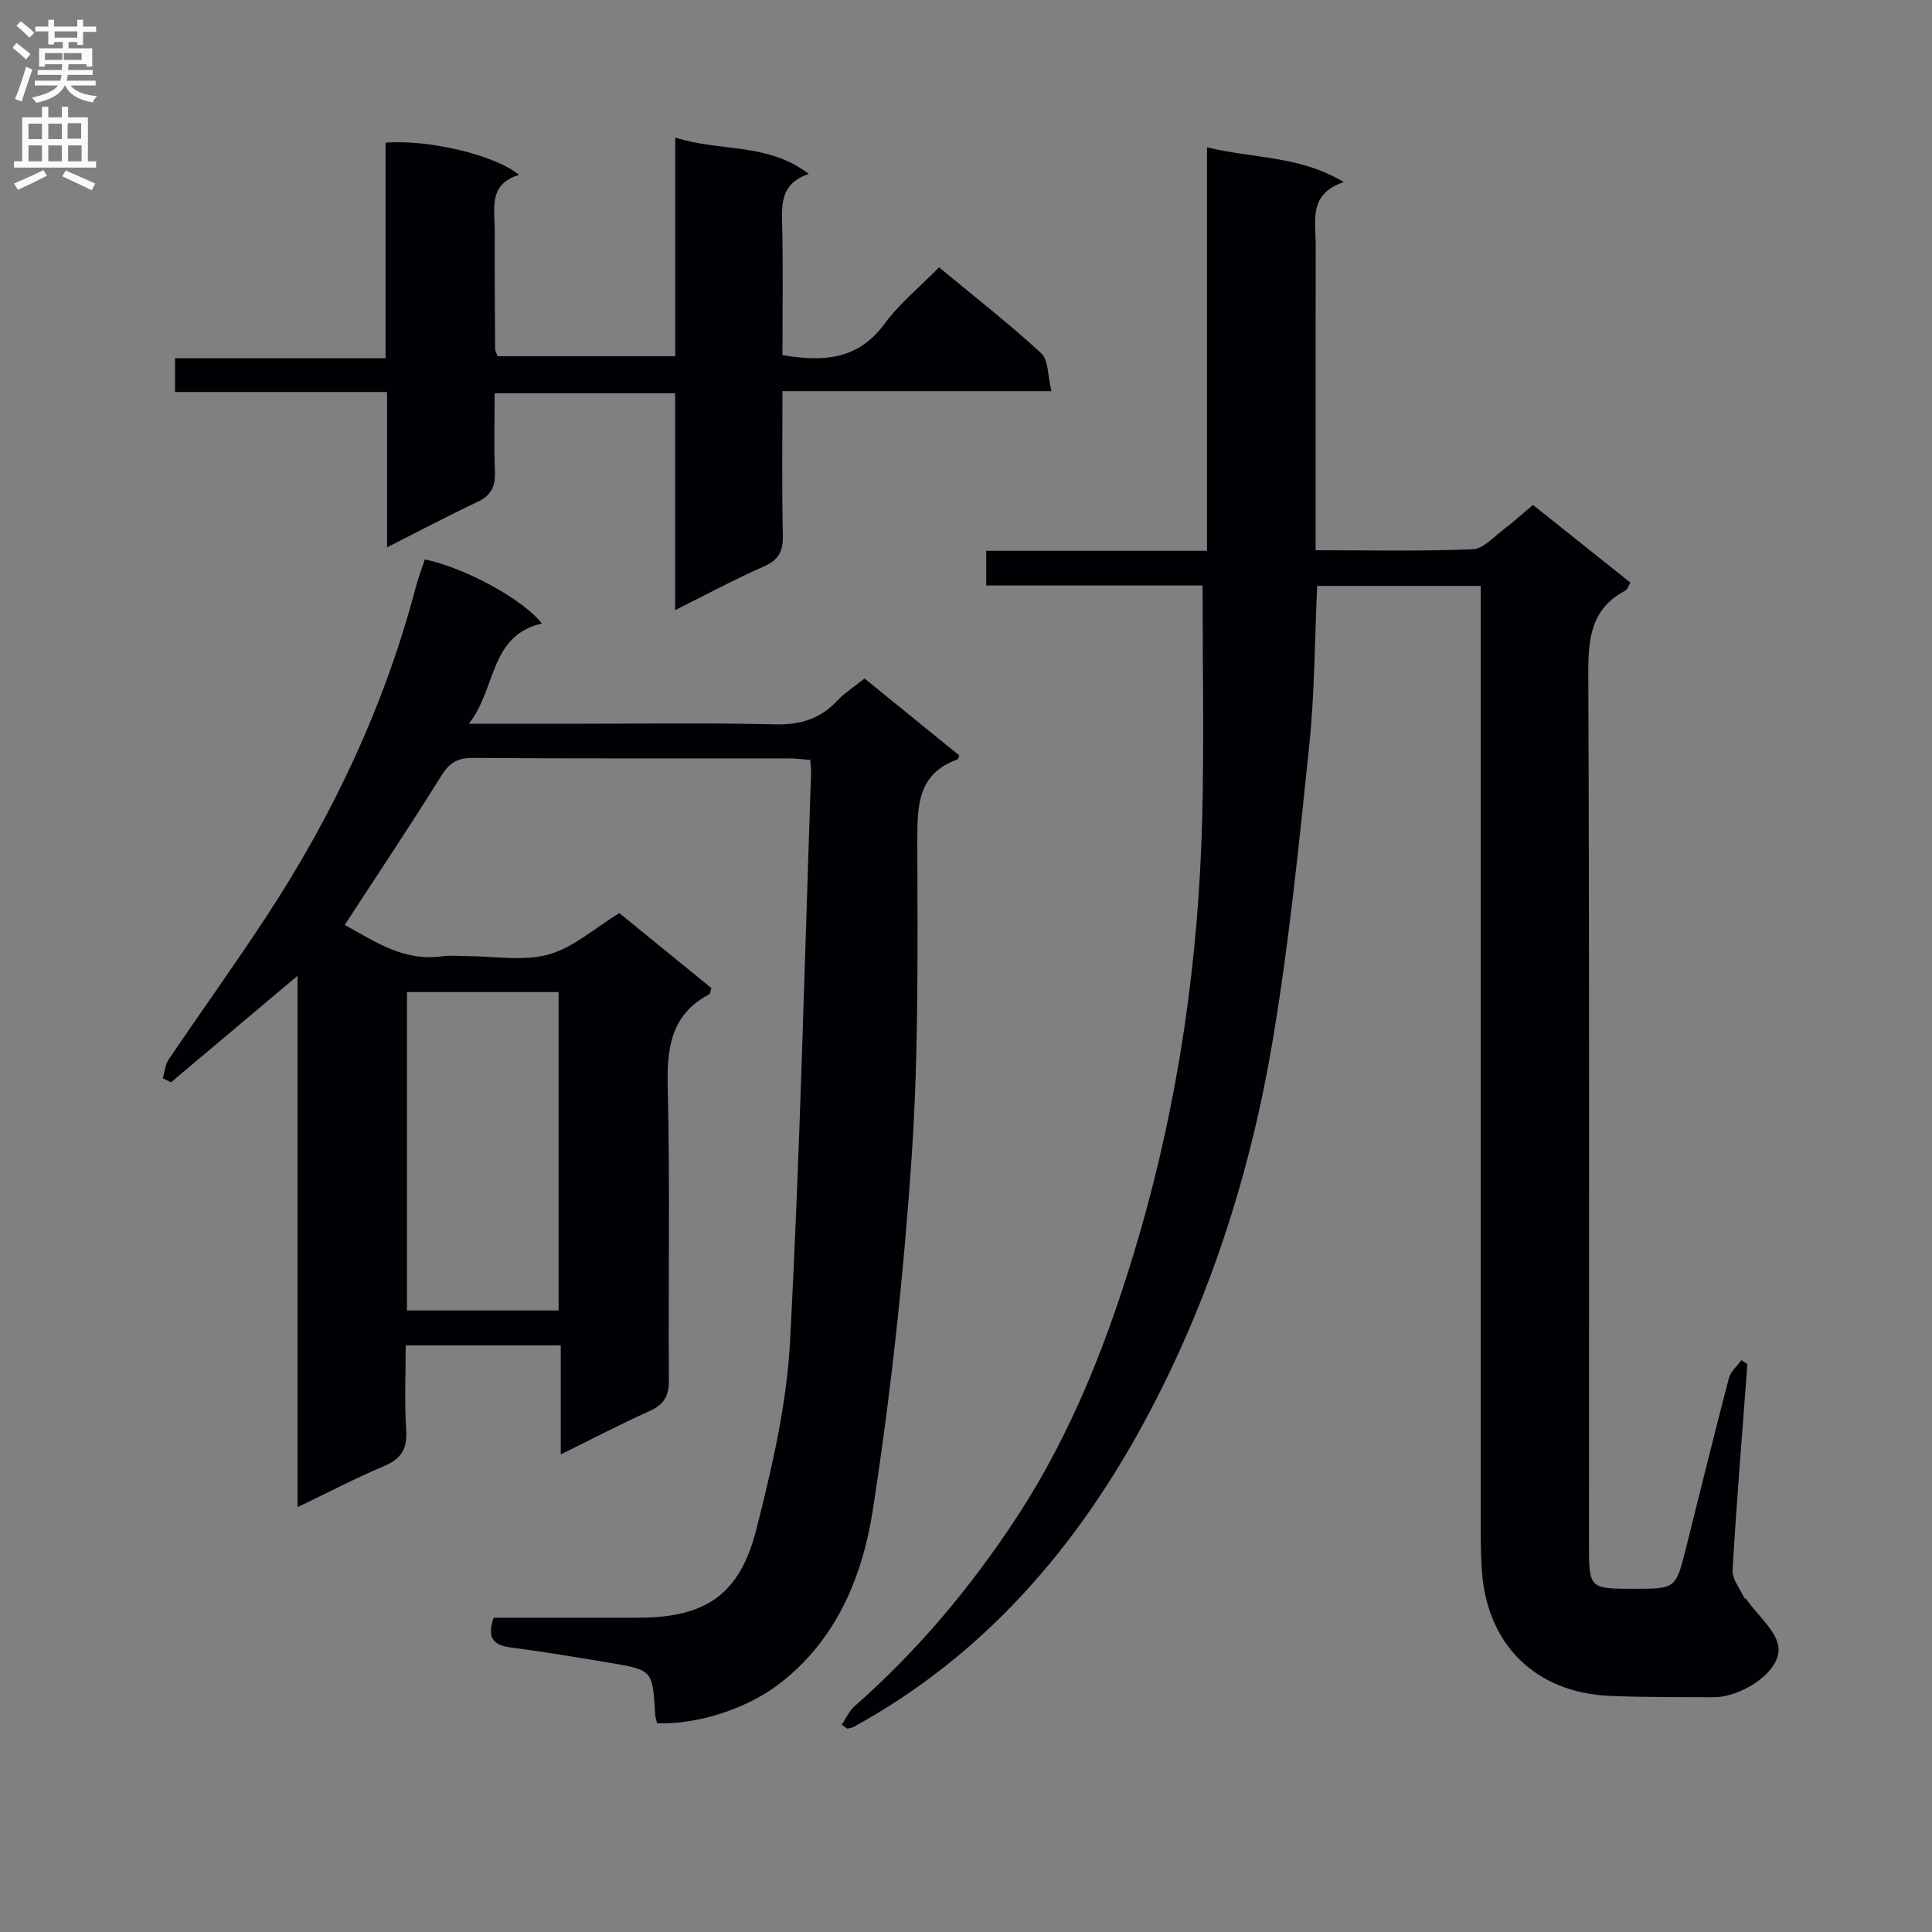 <svg enable-background="new 0 0 400 400" viewBox="0 0 400 400" xmlns="http://www.w3.org/2000/svg"><rect x="0" y="0" width="400" height="400" fill="#808080" stroke="none"/><g fill="#010105"><path d="m174.28 357.08c.88-1.3 1.54-2.86 2.68-3.86 12.97-11.39 23.94-24.48 33.4-38.87 11.81-17.97 19.42-37.79 25.4-58.29 8.28-28.38 12.43-57.43 13.15-86.95.39-15.78.07-31.58.07-47.89-14.29 0-29.36 0-44.79 0 0-2.56 0-4.6 0-7.18h45.71c0-27.92 0-55.33 0-83.55 9.48 2.38 18.98 1.63 28.32 7.21-7.38 2.47-5.81 8.01-5.82 12.94-.03 19.16-.01 38.33-.01 57.49v5.79c11.27 0 21.91.24 32.52-.2 2.22-.09 4.41-2.62 6.49-4.18 1.98-1.48 3.81-3.17 5.98-5 6.76 5.39 13.37 10.65 20.18 16.08-.42.68-.61 1.42-1.07 1.67-7.07 3.73-7.68 9.85-7.65 17.13.25 59.99.14 119.98.14 179.97 0 9.55 0 9.55 9.35 9.55 8.61 0 8.62 0 10.73-8.42 2.94-11.74 5.83-23.5 8.89-35.2.36-1.37 1.7-2.48 2.59-3.72.41.28.83.56 1.24.84-1.06 14.22-2.24 28.42-3.07 42.65-.11 1.85 1.54 3.81 2.4 5.71.05.12.33.13.42.25 2.4 3.49 6.71 6.98 6.71 10.47-.01 5.04-8.03 9.88-13.38 9.87-7.16-.02-14.33.03-21.49-.27-15.51-.65-25.62-10.69-26.58-26.15-.14-2.32-.21-4.66-.21-6.99-.01-63.32-.01-126.65-.01-189.97 0-2.14 0-4.27 0-6.71-11.53 0-22.58 0-33.86 0-.52 11.13-.51 22.12-1.64 32.99-2.13 20.46-4.18 40.98-7.59 61.25-4.62 27.46-13.13 53.91-26.37 78.49-14.29 26.53-33.47 48.75-60.34 63.49-.4.22-.9.26-1.35.38-.37-.27-.75-.55-1.14-.82z"/><path d="m136.04 356.79c-.18-.8-.36-1.27-.39-1.75-.53-9.24-.52-9.29-9.35-10.76-6.87-1.15-13.74-2.31-20.64-3.2-3.83-.49-4.79-2.29-3.46-6.15h29.82c14.03-.01 21.13-4.65 24.61-18.42 3.2-12.67 6.24-25.66 6.93-38.63 2.09-39.2 3-78.46 4.36-117.69.03-.81-.09-1.63-.16-2.86-1.51-.11-2.94-.31-4.37-.31-21.83-.02-43.67.07-65.5-.1-3.29-.03-4.92 1.1-6.61 3.83-6.39 10.27-13.12 20.32-19.91 30.74 6.04 3.31 12.18 7.66 20.26 6.49 1.63-.24 3.33-.03 4.99-.03 5.67 0 11.64 1.12 16.91-.32 5.12-1.4 9.53-5.43 14.7-8.58 6.09 4.96 12.63 10.29 19.06 15.52-.23.7-.24 1.17-.44 1.28-8.16 4.31-8.81 11.45-8.6 19.76.5 19.99.08 39.99.24 59.99.03 3.29-.89 5.15-3.95 6.52-6.03 2.7-11.89 5.78-18.44 9 0-7.83 0-15.05 0-22.59-10.72 0-20.97 0-32.1 0 0 5.79-.29 11.72.1 17.6.27 4-1.17 5.99-4.75 7.49-5.77 2.42-11.33 5.34-17.74 8.42 0-37.05 0-73.28 0-110.02-9.12 7.67-17.67 14.87-26.22 22.07-.56-.29-1.12-.57-1.68-.86.39-1.3.48-2.81 1.21-3.88 6.71-9.92 13.71-19.64 20.27-29.65 13.85-21.13 24.49-43.75 30.93-68.26.5-1.91 1.23-3.77 1.84-5.62 8.21 1.68 20.54 8.37 24.21 13.27-10.87 2.55-9.31 13.32-15.09 20.76h20.32c14.33 0 28.67-.23 42.99.12 5.21.13 9.34-1.06 12.89-4.84 1.57-1.67 3.56-2.93 5.71-4.66 6.63 5.39 13.17 10.7 19.61 15.93-.18.5-.2.77-.3.8-8.38 3-8.39 9.65-8.38 17.12.05 21.64.3 43.34-1.15 64.91-1.65 24.48-4.29 48.97-8.03 73.22-2.15 13.96-7.59 27.29-19.73 36.42-6.56 4.91-16.54 8.2-24.97 7.92zm-20.39-85.47c0-22.3 0-44.18 0-65.92-10.74 0-21.11 0-31.39 0v65.92z"/><path d="m80.14 81.16c-14.97 0-29.24 0-43.9 0 0-2.4 0-4.45 0-6.99h43.59c0-15.2 0-29.94 0-44.63 8.83-.72 22.76 2.56 27.63 6.68-6.39 1.89-5.02 6.97-5.03 11.48-.03 8.16.03 16.32.08 24.48 0 .46.28.93.5 1.57h36.79c0-14.97 0-29.71 0-45.28 9.29 3.01 19.07.98 27.66 7.54-5.83 1.97-5.62 6.15-5.52 10.59.21 8.95.06 17.91.06 26.92 8.42 1.43 15.6 1.02 21.09-6.43 3.11-4.23 7.32-7.66 11.33-11.74 7.25 6.01 14.46 11.62 21.15 17.78 1.54 1.42 1.34 4.73 2.12 7.86-18.96 0-37.03 0-55.69 0 0 10.28-.14 20.05.08 29.81.07 3.28-.82 5.11-3.93 6.48-6.02 2.65-11.83 5.78-18.37 9.03 0-15.39 0-29.97 0-44.89-12.48 0-24.56 0-37.37 0 0 5.4-.16 10.85.06 16.29.12 3.06-.83 4.9-3.66 6.23-6.12 2.88-12.09 6.05-18.67 9.38 0-10.94 0-21.2 0-32.16z"/></g><path d="m2.6 9.9.8-1c.9.7 1.9 1.4 2.9 2.3l-.9 1.1c-1.1-1-2-1.8-2.8-2.4zm.5 10.6c.9-2.1 1.6-4.3 2.3-6.7.4.2.8.4 1.3.6-.7 2.1-1.5 4.3-2.2 6.6zm.3-15.2.9-.9c1 .8 2 1.6 2.8 2.4l-1 1c-.9-.9-1.8-1.7-2.7-2.5zm12.6-1.2h1.2v1.4h2.7v1.1h-2.7v2.7h-1.2v-.6h-1.8v1.3h4.9v3.8h-1.2v-.5h-3.7c0 .4-.1.9-.1 1.2h5.1v1h-5.2c0 .5-.1.9-.2 1.2h6v1h-5.2c1.1 1.3 2.9 2 5.5 2.2-.4.4-.7.8-.9 1.3-2.9-.5-4.8-1.6-5.7-3.5h-.1c-.8 1.7-2.7 2.9-5.9 3.6-.2-.4-.6-.8-.9-1.1 2.8-.6 4.6-1.4 5.4-2.5h-4.8v-1h5.3c.1-.3.2-.7.2-1.2h-4.9v-1h5c0-.4 0-.8.1-1.2h-3.6v.5h-1.2v-3.8h4.9v-1.3h-1.8v.5h-1.2v-2.7h-2.7v-1h2.7v-1.4h1.2v1.4h4.8zm-6.7 8.3h3.6c0-.4 0-.9 0-1.4h-3.6zm1.9-4.6h4.8v-1.3h-4.7v1.3zm6.7 3.2h-4.7v1.4h3.7v-1.4z" fill="#fbfafa"/><path d="m8.7 22.1h1.3v2.2h2.8v-2.2h1.3v2.2h4.1v9.1h1.7v1.3h-17v-1.3h1.7v-9.1h4.1zm.3 13.1.7 1.2c-1.8.9-3.8 1.9-6 2.9-.2-.4-.5-.8-.8-1.3 2.3-1 4.4-1.9 6.1-2.8zm-3.1-6.4h2.8v-3.2h-2.8zm0 4.6h2.8v-3.3h-2.8zm4.1-4.6h2.8v-3.2h-2.8zm0 4.6h2.8v-3.3h-2.8zm3.6 1.9c2.1.9 4.1 1.8 6.1 2.7l-.7 1.4c-2.2-1.1-4.2-2-6.1-2.9zm3.2-9.8h-2.8v3.2h2.8v-3.1zm-2.7 7.9h2.8v-3.3h-2.8z" fill="#fbfafa"/></svg>
